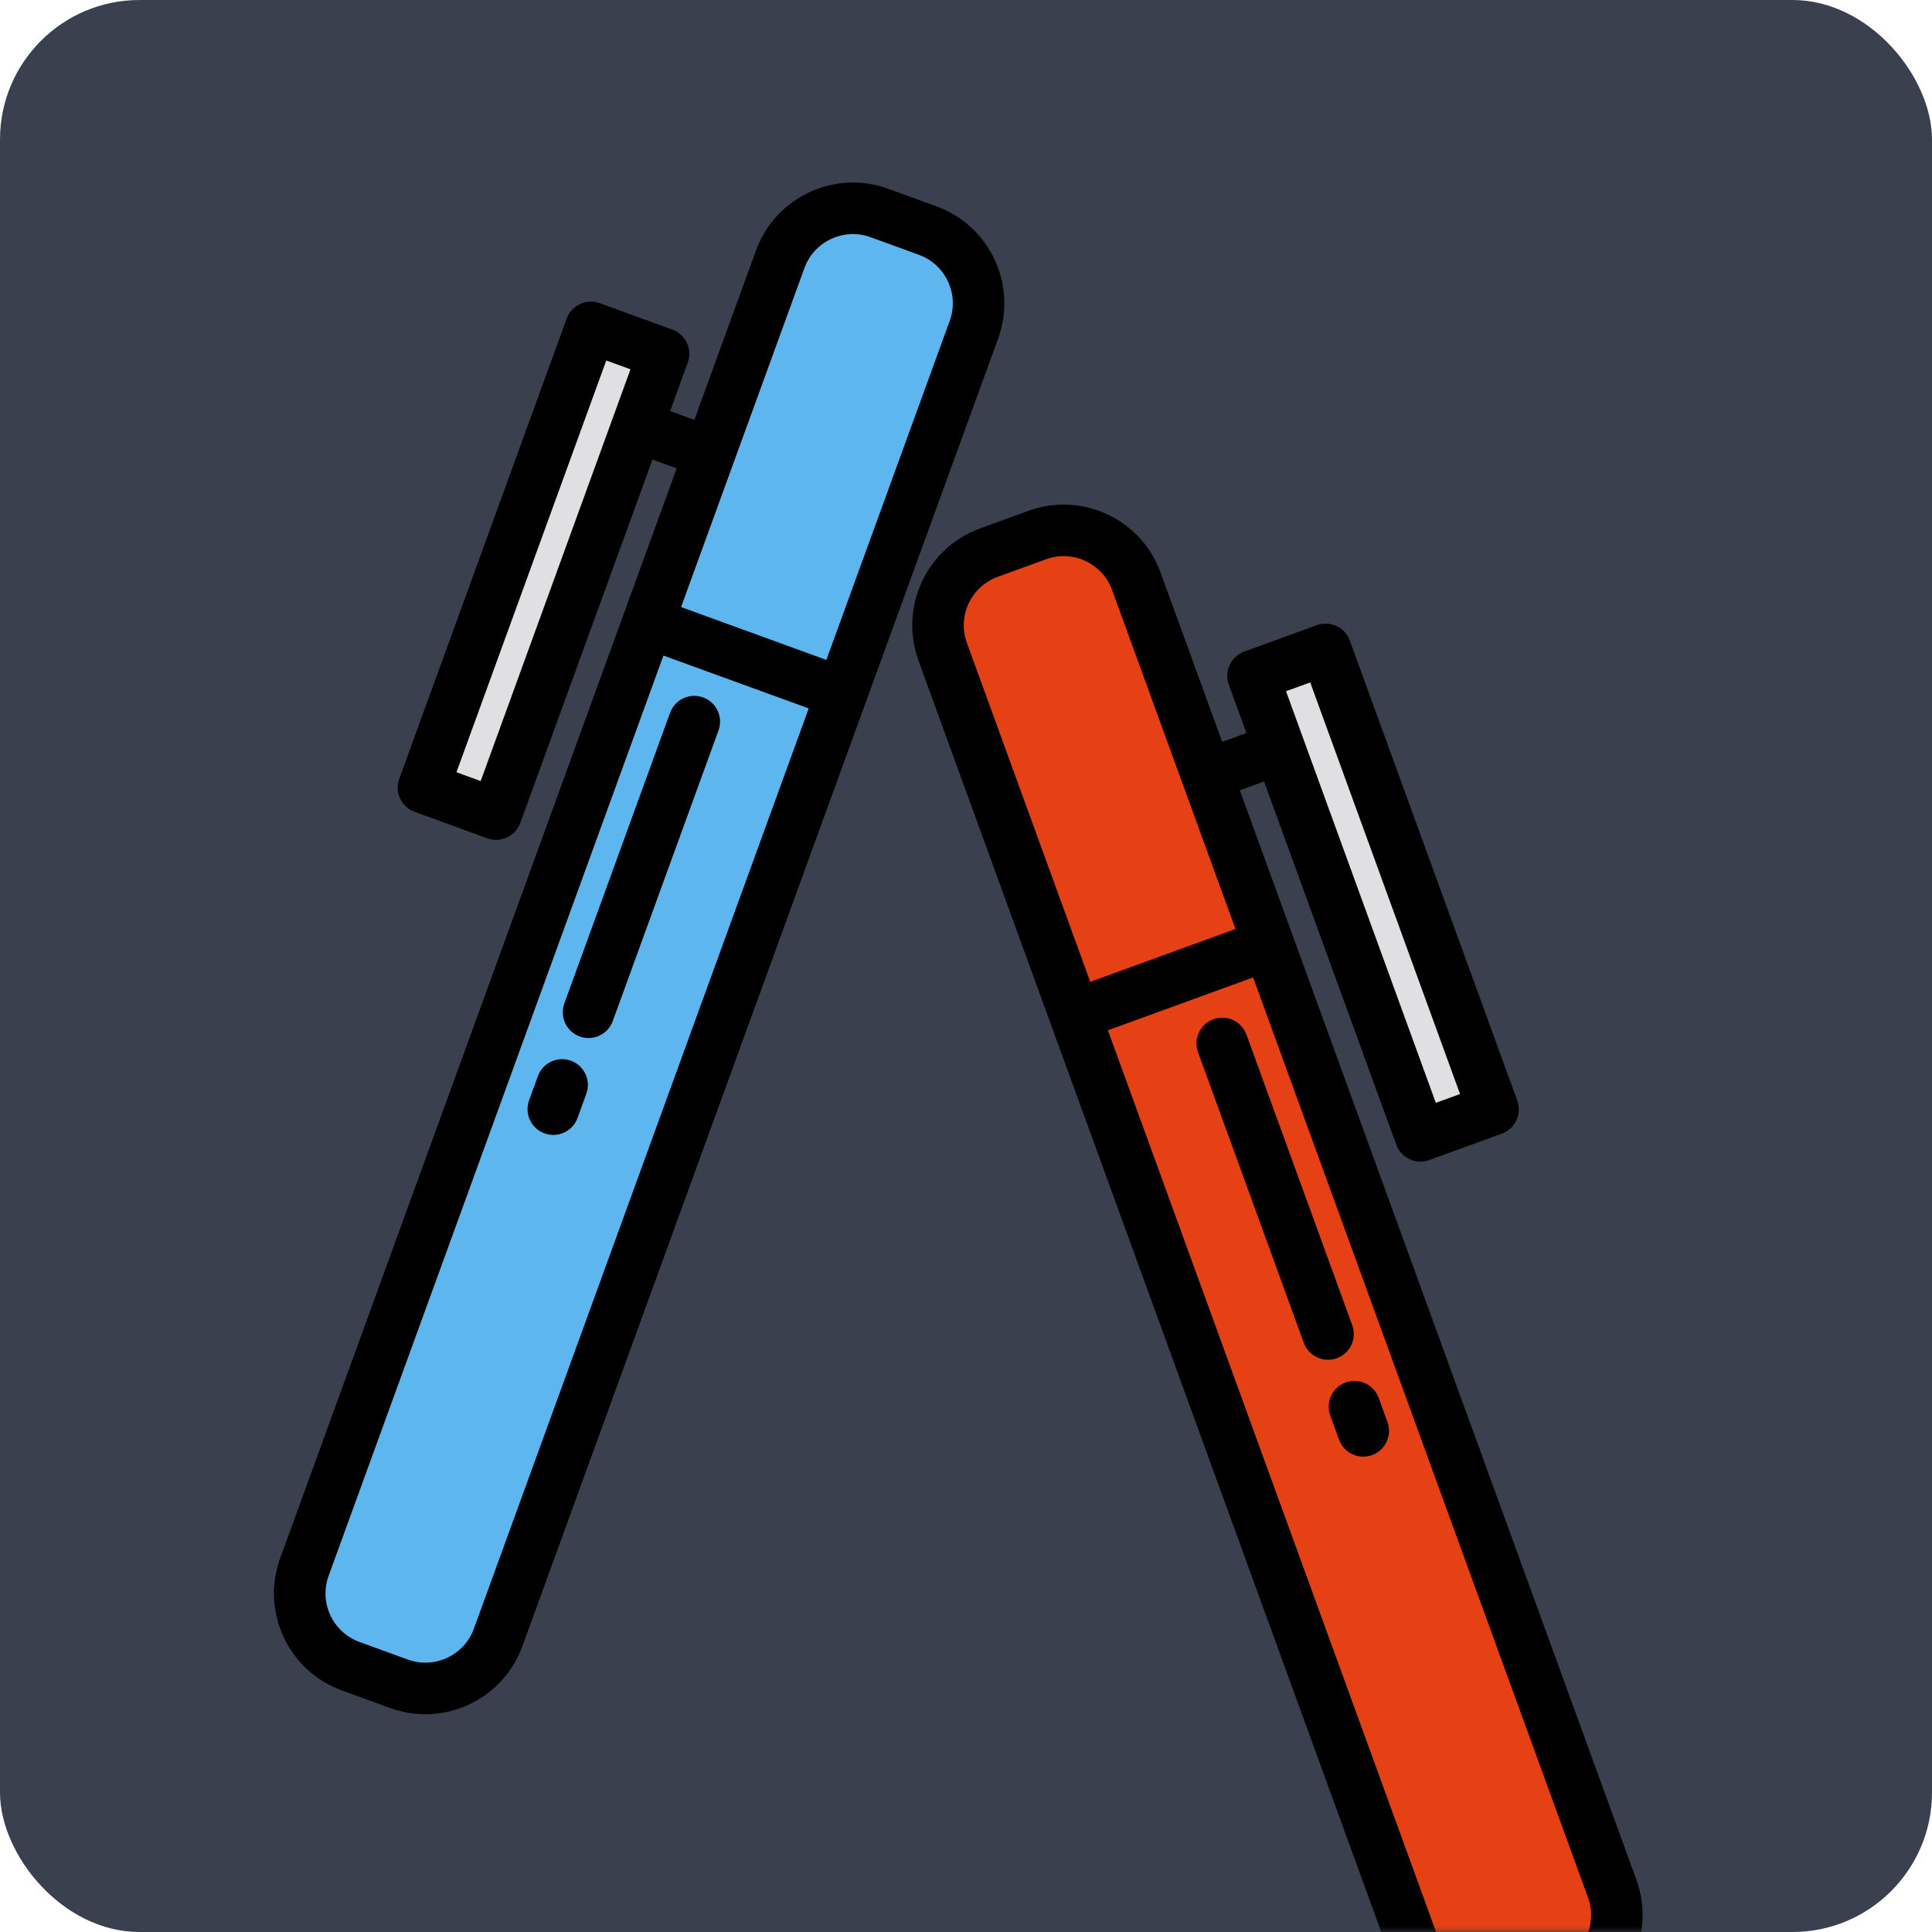 <?xml version="1.0" encoding="UTF-8"?>
<svg width="180px" height="180px" viewBox="0 0 180 180" version="1.1" xmlns="http://www.w3.org/2000/svg" xmlns:xlink="http://www.w3.org/1999/xlink">
    <title>pen_color</title>
    <defs>
        <rect id="path-1" x="0" y="0" width="180" height="180" rx="13"></rect>
    </defs>
    <g id="Login-Signup-Flow" stroke="none" stroke-width="1" fill="none" fill-rule="evenodd">
        <g id="pen_color">
            <rect id="Rectangle_15" fill="#3B404E" fill-rule="nonzero" x="0" y="0" width="180" height="180" rx="13"></rect>
            <g id="Group_27" transform="translate(53.034, 86.077) rotate(19.993) translate(-53.034, -86.077) translate(33.529, 11.556)" fill-rule="nonzero">
                <rect id="Rectangle_14" fill="#5DB6ED" x="16.433" y="1.541" width="19.005" height="144.041" rx="9.5"></rect>
                <polygon id="Path_90" fill="#E0E0E2" points="9.604 21.612 2.402 21.612 2.402 67.237 9.604 67.237"></polygon>
                <path d="M2.401,19.205 L9.603,19.205 C10.929,19.205 12.003,20.28 12.003,21.606 L12.003,26.407 L14.404,26.407 L14.404,9.603 C14.411,4.302 18.706,0.007 24.007,0 L28.808,0 C34.109,0.007 38.404,4.302 38.411,9.603 L38.411,139.275 C38.403,144.575 34.108,148.87 28.808,148.878 L24.007,148.878 C18.707,148.87 14.412,144.575 14.404,139.275 L14.404,31.217 L12.003,31.217 L12.003,67.236 C12.003,67.873 11.75,68.483 11.3,68.933 C10.85,69.384 10.239,69.637 9.603,69.637 L2.401,69.637 C1.075,69.637 -7.51287579e-06,68.562 -7.51287579e-06,67.236 L-7.51287579e-06,21.612 C-0.002,20.974 0.251,20.362 0.701,19.911 C1.151,19.459 1.763,19.205 2.401,19.205 L2.401,19.205 Z M19.205,139.27 C19.21,141.92 21.357,144.067 24.007,144.072 L28.808,144.072 C31.458,144.067 33.605,141.92 33.609,139.27 L33.609,48.026 L19.205,48.026 L19.205,139.27 Z M19.205,43.219 L33.609,43.219 L33.609,9.603 C33.605,6.953 31.458,4.806 28.808,4.801 L24.007,4.801 C21.357,4.806 19.21,6.953 19.205,9.603 L19.205,43.219 Z M4.801,64.835 L7.202,64.835 L7.202,24.013 L4.801,24.013 L4.801,64.835 Z" id="Path_89" fill="#000000"></path>
                <path d="M24.012,50.427 C25.338,50.427 26.412,51.502 26.412,52.828 L26.412,81.643 C26.412,82.969 25.338,84.044 24.012,84.044 C22.686,84.044 21.611,82.969 21.611,81.643 L21.611,52.828 C21.611,51.502 22.686,50.427 24.012,50.427 L24.012,50.427 Z" id="Path_91" fill="#000000"></path>
                <path d="M24.012,86.446 C25.338,86.446 26.412,87.521 26.412,88.847 L26.412,91.248 C26.412,92.574 25.338,93.648 24.012,93.648 C22.686,93.648 21.611,92.574 21.611,91.248 L21.611,88.847 C21.611,87.521 22.686,86.446 24.012,86.446 Z" id="Path_92" fill="#000000"></path>
            </g>
            <g id="Mask_Group_1-Clipped">
                <mask id="mask-2" fill="white">
                    <use xlink:href="#path-1"></use>
                </mask>
                <g id="Rectangle_16"></g>
                <g id="Mask_Group_1" mask="url(#mask-2)">
                    <g transform="translate(81, 39)" id="Group_28">
                        <g transform="translate(44.471, 76.902) rotate(160) translate(-44.471, -76.902) translate(24.971, 2.402)">
                            <rect id="Rectangle_14-2" fill="#E64015" fill-rule="nonzero" x="16.428" y="3.297" width="19" height="144" rx="9.5"></rect>
                            <polygon id="Path_90-2" fill="#E0E0E2" fill-rule="nonzero" points="9.601 127.233 2.401 127.233 2.401 81.621 9.601 81.621"></polygon>
                            <path d="M2.4,129.633 L9.6,129.633 C10.925,129.633 12,128.558 12,127.233 L12,122.433 L14.4,122.433 L14.4,139.233 C14.407,144.532 18.701,148.826 24,148.833 L28.8,148.833 C34.099,148.826 38.393,144.532 38.4,139.233 L38.4,9.6 C38.392,4.301 34.099,0.008 28.8,0 L24,0 C18.701,0.008 14.408,4.301 14.4,9.6 L14.4,117.63 L12,117.63 L12,81.621 C12,80.296 10.925,79.221 9.6,79.221 L2.4,79.221 C1.075,79.221 0,80.296 0,81.621 L0,127.233 C0,128.558 1.075,129.633 2.4,129.633 Z M19.2,9.6 C19.204,6.951 21.351,4.804 24,4.8 L28.8,4.8 C31.449,4.804 33.596,6.951 33.6,9.6 L33.6,100.823 L19.2,100.823 L19.2,9.6 Z M19.2,105.624 L33.6,105.624 L33.6,139.233 C33.596,141.882 31.449,144.029 28.8,144.033 L24,144.033 C21.351,144.029 19.204,141.882 19.2,139.233 L19.2,105.624 Z M4.8,84.021 L7.2,84.021 L7.2,124.831 L4.8,124.831 L4.8,84.021 Z" id="Path_89-2" fill="#000000" fill-rule="nonzero"></path>
                            <path d="M24.006,98.426 C25.331,98.426 26.406,97.351 26.406,96.026 L26.406,67.217 C26.406,65.892 25.331,64.817 24.006,64.817 C22.681,64.817 21.606,65.892 21.606,67.217 L21.606,96.025 C21.606,96.662 21.858,97.272 22.309,97.723 C22.759,98.173 23.369,98.426 24.006,98.426 L24.006,98.426 Z" id="Path_91-2" fill="#000000" fill-rule="nonzero"></path>
                            <path d="M24.006,62.414 C25.331,62.414 26.406,61.339 26.406,60.014 L26.406,57.614 C26.406,56.289 25.331,55.214 24.006,55.214 C22.681,55.214 21.606,56.289 21.606,57.614 L21.606,60.014 C21.606,61.339 22.681,62.414 24.006,62.414 Z" id="Path_92-2" fill="#000000" fill-rule="nonzero"></path>
                        </g>
                    </g>
                </g>
            </g>
        </g>
    </g>
</svg>